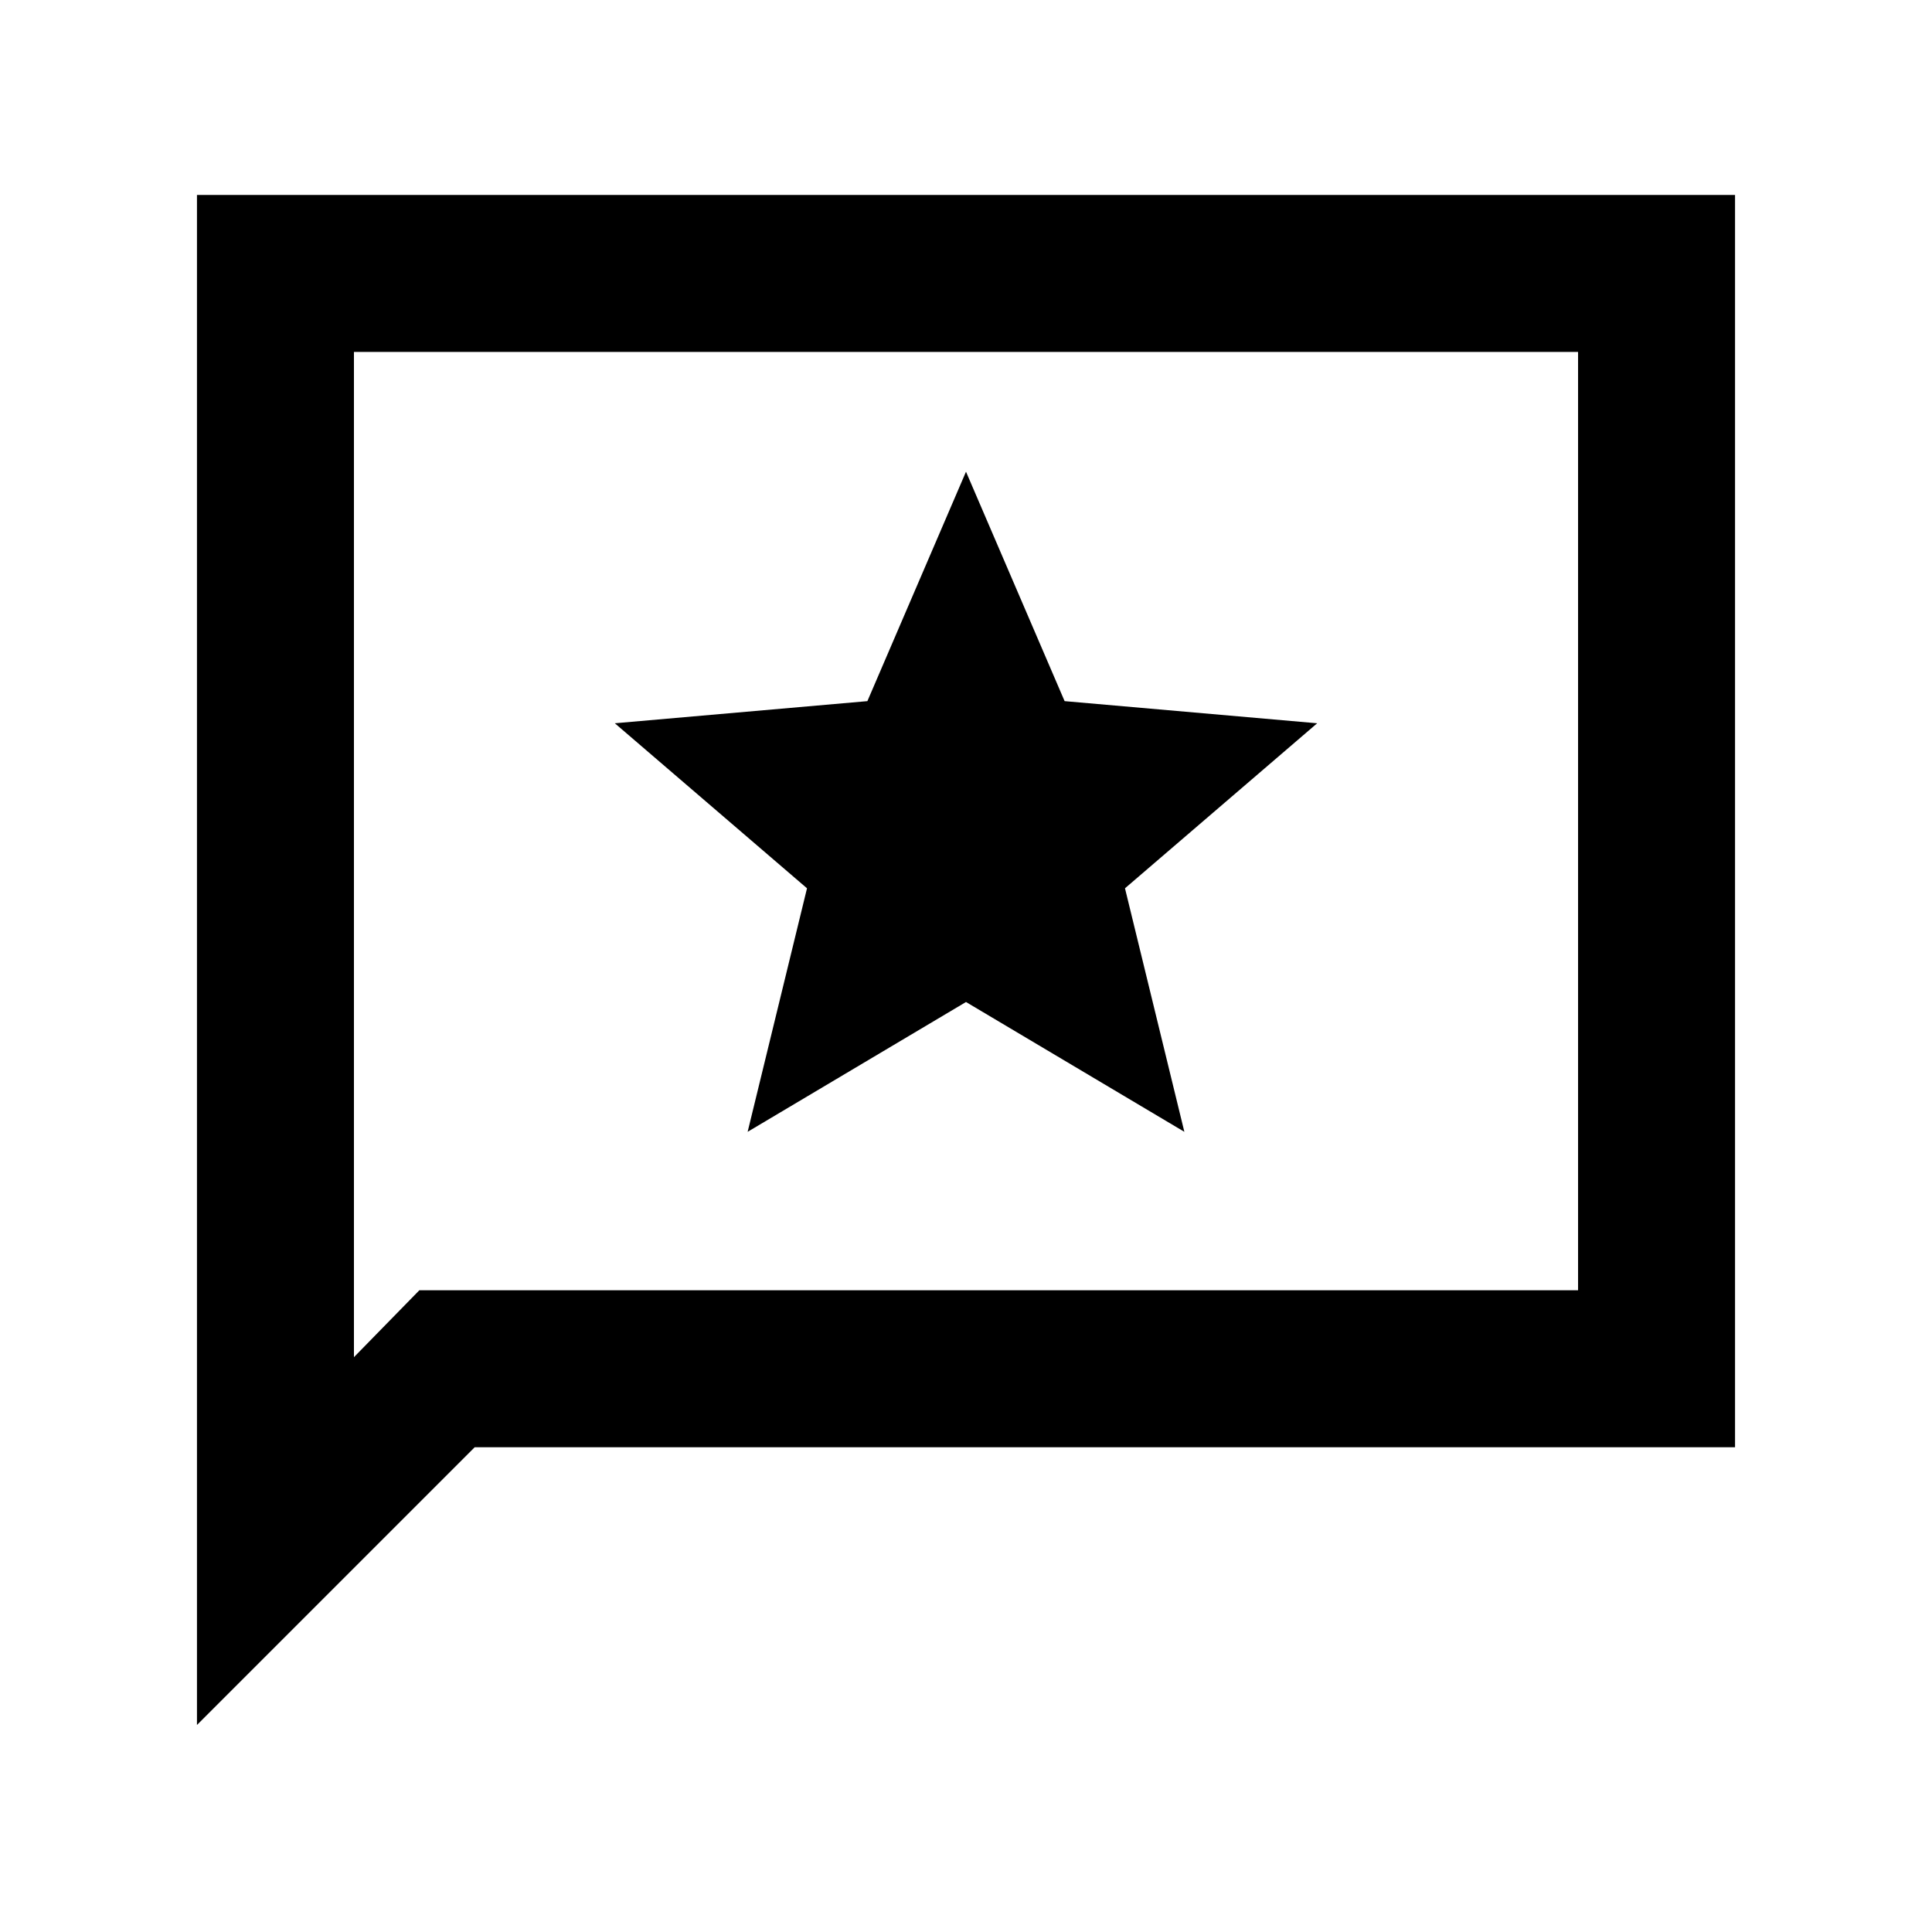 <svg xmlns="http://www.w3.org/2000/svg" height="20" viewBox="0 -960 960 960" width="20"><path d="m371.5-397.61 108.5-64.5 108.5 64.5-29.5-121 95.5-82-125.5-11-49-114-49 114-125.5 11 95.5 82-29.5 121ZM97.87-102.87v-760.26h764.26v622.26H235.87l-138 138Zm110.5-216h575.76v-466.26H175.87v499.5l32.5-33.24Zm-32.5 0v-466.26 466.26Z"/></svg>